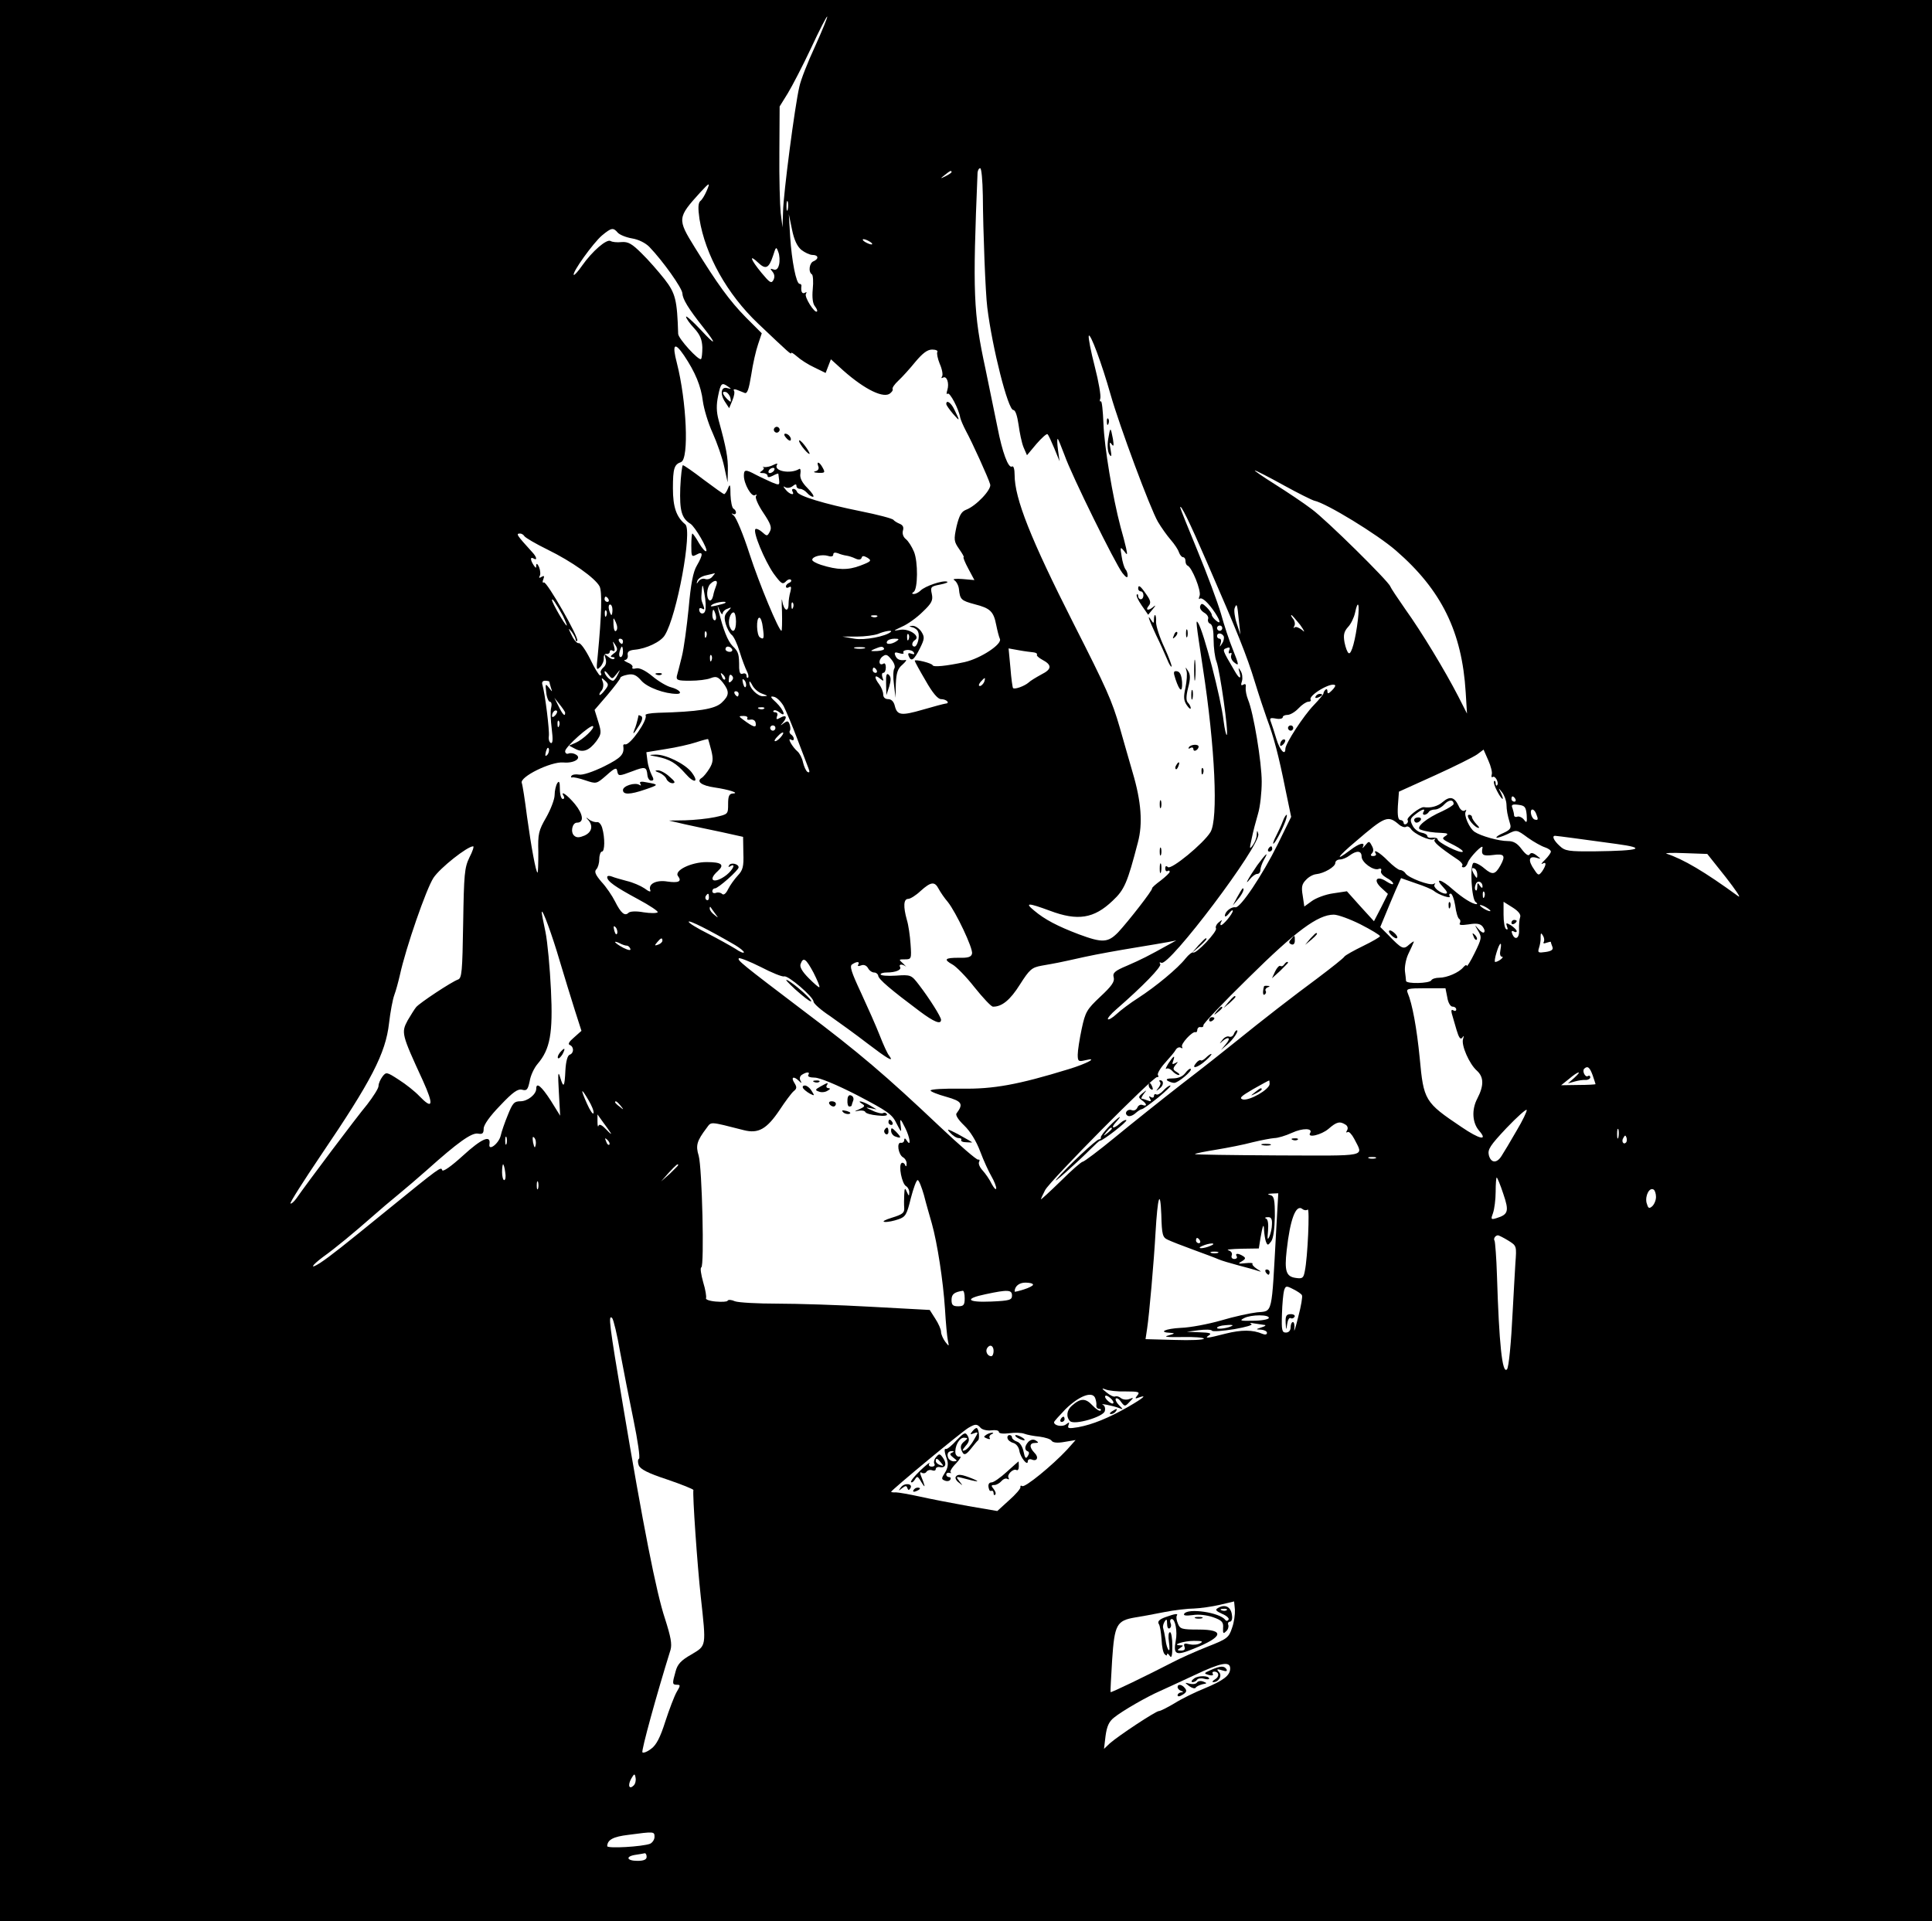 <?xml version="1.0" standalone="no"?>
<!DOCTYPE svg PUBLIC "-//W3C//DTD SVG 20010904//EN"
 "http://www.w3.org/TR/2001/REC-SVG-20010904/DTD/svg10.dtd">
<svg version="1.0" xmlns="http://www.w3.org/2000/svg"
 width="735pt" height="731pt" viewBox="0 0 735 731"
 preserveAspectRatio="xMidYMid meet">

<g transform="translate(0,731) scale(0.1,-0.1)"
fill="#000000" stroke="none">
<path d="M0 3655 l0 -3655 3675 0 3675 0 0 3655 0 3655 -3675 0 -3675 0 0
-3655z m3101 3479 c-28 -60 -55 -129 -60 -154 -17 -71 -61 -409 -62 -475 l-2
-60 -7 55 c-3 30 -6 134 -5 230 l1 175 31 50 c17 28 57 105 89 173 31 67 59
121 61 119 2 -2 -19 -53 -46 -113z m638 -566 c1 -141 10 -374 17 -428 19 -154
79 -390 99 -390 8 0 15 -22 20 -56 4 -30 12 -69 19 -86 l13 -30 36 43 c20 23
39 40 42 37 4 -3 15 -28 26 -54 l20 -49 -6 43 c-3 23 -4 42 -1 42 2 0 13 -28
26 -62 27 -77 193 -413 220 -448 14 -18 20 -20 20 -10 0 9 -4 20 -9 25 -4 6
-11 27 -14 49 -6 35 -5 37 9 20 13 -18 14 -17 8 11 -4 17 -13 53 -21 80 -30
113 -62 306 -65 392 -2 50 -6 89 -10 86 -4 -2 -5 3 -2 11 3 9 -6 63 -21 121
-15 58 -25 110 -23 117 5 15 50 -106 83 -223 34 -120 151 -434 180 -484 13
-22 35 -53 49 -69 14 -16 28 -37 31 -47 4 -11 11 -19 16 -19 5 0 9 -6 9 -14 0
-8 3 -16 8 -18 17 -7 52 -95 46 -114 -4 -10 -4 -16 0 -12 9 7 33 -15 59 -54
21 -33 22 -45 2 -28 -8 7 -15 16 -15 21 0 5 -9 18 -19 28 -16 16 -21 17 -25 5
-3 -8 4 -18 15 -25 11 -6 18 -17 15 -24 -2 -7 1 -16 8 -18 9 -4 13 -25 13 -61
0 -30 5 -68 11 -83 13 -34 47 -272 39 -279 -2 -3 -8 21 -12 53 -10 88 -76 341
-97 373 -10 16 -8 2 18 -170 47 -305 59 -577 29 -626 -26 -43 -150 -145 -162
-133 -6 6 -10 4 -10 -5 0 -8 4 -13 9 -10 4 3 8 2 8 -3 0 -4 -16 -19 -34 -33
-19 -14 -34 -27 -33 -30 2 -7 -90 -125 -129 -167 -39 -40 -60 -41 -149 -8 -82
31 -131 57 -170 90 -38 31 -25 31 59 0 106 -40 168 -30 239 38 45 42 56 68 96
222 19 71 13 155 -20 266 -16 57 -39 134 -49 171 -30 103 -49 146 -177 398
-161 318 -223 473 -223 563 0 22 -4 36 -10 32 -14 -8 -37 55 -55 148 -9 45
-30 146 -46 224 -46 213 -49 287 -30 746 1 9 5 17 10 17 5 0 9 -46 10 -102z
m-119 87 c0 -2 -10 -9 -22 -15 -22 -11 -22 -10 -4 4 21 17 26 19 26 11z m-932
-72 c-7 -16 -17 -33 -24 -38 -8 -8 -9 -26 -3 -68 22 -137 105 -286 223 -398
119 -113 126 -119 126 -112 0 4 10 -3 23 -14 12 -11 41 -30 65 -41 l43 -21 10
26 10 26 32 -29 c83 -77 160 -119 190 -103 9 6 15 14 13 18 -3 5 7 19 22 33
15 14 44 46 65 72 27 32 45 46 63 46 14 0 23 -4 20 -9 -3 -5 1 -25 9 -45 9
-20 13 -42 9 -48 -4 -6 -3 -8 3 -5 15 9 25 -21 17 -47 -4 -12 -3 -18 1 -14 8
8 43 -59 48 -91 2 -9 12 -32 22 -51 23 -42 85 -178 92 -203 6 -19 -54 -83 -93
-97 -17 -7 -25 -22 -35 -63 -11 -51 -10 -57 10 -86 12 -17 20 -31 17 -31 -3 0
5 -20 18 -44 l23 -43 -46 4 c-25 2 -39 0 -31 -4 8 -5 16 -19 18 -33 4 -41 8
-45 60 -59 59 -15 72 -27 82 -79 4 -20 10 -44 14 -53 9 -20 -73 -74 -134 -88
-70 -15 -119 -20 -122 -12 -3 8 -68 24 -68 17 0 -3 18 -36 41 -75 27 -48 47
-71 59 -71 21 0 36 -16 17 -17 -7 -1 -45 -11 -86 -23 -83 -24 -98 -22 -107 15
-4 16 -13 25 -25 25 -12 0 -19 7 -19 18 0 10 -7 27 -15 38 -20 26 -19 40 2 23
15 -12 16 -12 10 4 -3 9 -2 17 3 17 6 0 10 9 10 21 0 11 -4 18 -9 14 -17 -10
-21 12 -5 26 14 11 19 10 35 -10 11 -13 16 -28 11 -35 -4 -6 -5 -33 -1 -61 l6
-50 1 53 c2 42 7 58 25 73 12 11 18 19 12 18 -22 -3 -33 2 -39 17 -5 12 -1 14
15 9 12 -4 19 -3 16 2 -3 5 3 9 13 10 11 1 23 -3 26 -9 5 -7 1 -9 -9 -5 -11 4
-14 2 -10 -9 9 -23 20 -16 42 28 19 38 19 44 6 65 -9 13 -23 22 -33 22 -15 -1
-15 -2 0 -6 9 -2 19 -10 21 -18 7 -17 -3 -55 -14 -55 -12 0 -11 17 2 25 22 14
-21 44 -55 39 -30 -5 -30 -5 6 12 21 9 56 34 78 56 35 33 40 44 35 68 -6 27
-4 29 32 36 21 4 32 9 26 11 -17 6 -84 -17 -101 -34 -7 -7 -19 -13 -25 -13 -8
0 -9 3 -1 8 16 11 17 115 1 153 -8 19 -21 40 -31 48 -10 8 -14 21 -11 32 4 13
0 21 -12 26 -10 4 -21 11 -24 15 -3 5 -60 20 -125 33 -139 28 -237 58 -242 74
-2 6 -8 11 -13 11 -6 0 -7 -4 -4 -10 10 -17 -12 -11 -26 7 -10 12 -11 15 -1 9
7 -4 19 -2 27 4 11 9 15 9 15 1 0 -6 6 -11 14 -11 7 0 19 -7 26 -15 7 -8 17
-15 23 -15 6 0 -3 15 -21 33 -22 22 -30 40 -27 55 2 12 0 20 -4 18 -34 -21
-100 -8 -85 16 4 6 -2 5 -14 -1 -11 -6 -27 -9 -34 -8 -7 2 -9 2 -4 -1 4 -2 2
-8 -5 -13 -11 -7 -10 -9 4 -9 9 0 17 -5 17 -10 0 -7 6 -7 20 0 11 6 20 9 21 8
0 -2 2 -13 3 -24 2 -20 1 -21 -28 -9 -17 8 -44 20 -61 29 -39 21 -45 20 -45
-4 0 -31 29 -82 42 -74 7 4 8 3 4 -4 -4 -6 9 -35 28 -63 28 -42 33 -56 25 -71
-10 -19 -11 -19 -30 -2 -10 9 -22 14 -25 11 -11 -10 35 -120 69 -169 28 -38
34 -43 46 -31 7 8 16 11 20 7 3 -4 0 -9 -6 -11 -7 -3 -13 -9 -13 -14 0 -6 5
-7 12 -3 8 5 9 0 5 -17 -4 -13 -7 -34 -7 -46 0 -35 -18 -27 -24 10 -2 17 -3
-1 -1 -40 1 -40 0 -73 -2 -73 -10 0 -84 177 -122 294 -23 72 -50 136 -59 144
-9 7 -11 11 -4 7 14 -7 17 11 2 20 -5 3 -10 27 -11 53 0 38 -2 43 -9 25 -5
-13 -12 -23 -15 -23 -3 0 -38 25 -78 55 -39 30 -75 55 -79 55 -3 0 -8 -39 -10
-86 -3 -87 5 -116 39 -137 17 -11 67 -96 60 -104 -4 -3 -16 11 -28 31 -11 20
-23 36 -25 36 -2 0 -4 -20 -4 -45 0 -43 1 -45 20 -35 25 14 26 1 1 -42 -14
-23 -23 -70 -31 -161 -7 -70 -18 -153 -26 -185 -8 -31 -16 -65 -19 -74 -3 -16
4 -18 50 -18 29 0 65 4 79 10 21 8 28 5 46 -17 26 -34 25 -49 -5 -77 -26 -24
-89 -34 -242 -38 -29 -1 -50 -5 -47 -9 10 -17 -60 -117 -78 -111 -4 1 -7 -1
-7 -5 5 -33 -7 -46 -73 -79 -43 -21 -82 -34 -96 -31 -12 2 -25 0 -28 -5 -3 -4
-2 -7 3 -6 4 2 27 -3 50 -11 42 -14 42 -14 80 19 31 28 39 31 41 17 4 -21 6
-21 59 -1 47 18 53 17 56 -15 1 -11 7 -21 14 -21 11 0 11 5 2 22 -6 12 -14 36
-16 54 l-4 32 73 12 c40 6 93 18 117 26 24 8 44 13 45 12 1 -2 6 -21 12 -43 8
-33 7 -46 -7 -69 -10 -16 -23 -32 -30 -36 -21 -13 0 -29 49 -36 55 -8 98 -22
70 -23 -14 -1 -18 -10 -18 -40 0 -39 0 -39 -50 -50 -28 -6 -79 -11 -113 -12
l-62 -1 60 -14 c33 -7 96 -21 141 -30 l81 -18 1 -61 c2 -52 -2 -66 -21 -86
-12 -13 -29 -36 -37 -52 -8 -17 -17 -24 -23 -18 -5 5 -16 7 -23 4 -8 -3 -14 0
-14 6 0 6 4 11 10 11 12 0 90 69 90 80 0 13 -29 20 -36 8 -4 -7 -3 -8 4 -4 23
14 11 -13 -14 -33 -45 -35 -75 -23 -34 14 28 25 16 35 -42 35 -59 0 -126 -33
-108 -54 15 -20 1 -26 -41 -20 -42 7 -74 -9 -65 -33 3 -8 -5 -6 -22 7 -15 10
-45 23 -67 28 -22 6 -48 13 -57 17 -10 4 -18 3 -18 -2 0 -16 30 -37 117 -84
45 -24 79 -47 75 -50 -4 -4 -28 -4 -54 0 -27 5 -51 4 -57 -2 -14 -14 -29 -1
-51 43 -11 22 -34 56 -52 75 -23 27 -28 39 -19 48 6 6 11 24 11 39 0 15 5 28
10 28 11 0 12 52 1 90 -4 14 -13 24 -20 22 -7 -1 -21 3 -30 10 -13 10 -14 10
-3 -2 19 -22 14 -46 -14 -59 -19 -8 -30 -9 -39 -1 -16 13 -8 50 10 50 28 0 24
32 -8 71 -28 34 -58 55 -42 29 3 -5 1 -10 -4 -10 -6 0 -11 17 -11 38 0 27 -3
33 -10 22 -5 -8 -10 -28 -10 -45 0 -16 -15 -55 -32 -85 -29 -50 -32 -63 -30
-132 0 -43 -1 -78 -3 -78 -6 0 -24 97 -40 213 -8 63 -17 121 -20 128 -9 23
111 82 158 78 41 -4 72 16 48 30 -8 5 -20 7 -28 4 -7 -3 -13 1 -13 9 0 16 98
103 106 95 8 -7 -38 -51 -66 -63 l-25 -11 23 -12 c30 -16 53 -7 80 28 20 28
21 33 8 75 l-14 45 49 57 c27 32 49 61 49 65 0 4 12 9 28 12 21 4 33 -1 52
-23 23 -26 89 -50 135 -50 24 0 9 17 -22 25 -16 4 -47 22 -71 42 -28 23 -50
33 -62 30 -11 -3 -17 -1 -14 4 3 5 -5 13 -18 18 -13 6 -17 10 -10 10 7 1 12 9
10 19 -2 12 5 18 27 20 44 4 99 30 114 55 46 73 106 399 78 422 -34 28 -47 66
-47 137 0 76 5 91 31 100 31 12 21 232 -16 377 -19 72 -9 82 27 29 43 -64 65
-117 72 -175 4 -29 20 -83 37 -120 17 -38 37 -95 44 -128 l13 -60 1 47 c1 45
-6 84 -35 189 -9 33 -9 59 -2 93 10 49 14 52 38 35 13 -9 13 -10 -2 -6 -24 8
-30 -20 -11 -50 l17 -26 12 29 c7 16 10 33 6 38 -3 5 2 6 11 3 10 -4 23 -9 30
-12 10 -4 16 14 25 69 6 41 18 93 26 116 l14 42 -60 60 c-63 64 -109 128 -195
267 -67 108 -66 113 21 209 36 39 39 40 24 5z m309 -70 c-3 -10 -5 -4 -5 12 0
17 2 24 5 18 2 -7 2 -21 0 -30z m52 -154 c13 -10 32 -19 42 -19 23 0 25 -15 4
-24 -16 -6 -21 -41 -6 -50 4 -3 6 -28 3 -56 -3 -32 0 -55 8 -65 7 -9 11 -18 8
-20 -8 -9 -49 55 -42 67 4 7 3 8 -4 4 -11 -6 -16 6 -13 27 0 4 -3 7 -7 7 -13
0 -30 87 -36 180 l-5 85 12 -58 c8 -40 20 -65 36 -78z m-699 66 c7 -8 31 -18
54 -22 25 -4 51 -17 66 -32 52 -54 125 -157 126 -177 1 -22 22 -57 79 -129 54
-68 49 -73 -9 -10 -31 33 -56 55 -56 50 0 -6 14 -26 31 -44 23 -25 30 -44 31
-73 0 -21 -2 -41 -5 -44 -8 -8 -87 78 -87 96 -4 129 -10 154 -52 208 -23 29
-62 74 -87 98 -36 36 -51 45 -76 43 -17 -2 -36 0 -42 4 -15 9 -70 -39 -108
-93 -15 -22 -30 -38 -32 -36 -8 8 74 122 107 150 36 30 43 31 60 11z m960 -35
c8 -5 11 -10 5 -10 -5 0 -17 5 -25 10 -8 5 -10 10 -5 10 6 0 17 -5 25 -10z
m-346 -86 c-4 -17 -11 -23 -22 -19 -12 4 -13 3 -3 -9 8 -10 9 -21 3 -32 -8
-14 -14 -9 -45 28 -42 51 -49 73 -13 39 29 -28 41 -22 57 26 11 35 12 36 20
14 5 -12 6 -34 3 -47z m-185 -509 c3 -17 2 -17 -13 -3 -19 20 -21 31 -3 26 6
-3 14 -13 16 -23z m166 -275 c-3 -5 -11 -10 -16 -10 -6 0 -7 5 -4 10 3 6 11
10 16 10 6 0 7 -4 4 -10z m1938 -56 c56 -31 109 -57 117 -59 45 -9 240 -128
311 -190 173 -150 251 -309 265 -539 l5 -81 -33 65 c-51 99 -140 246 -201 331
-30 43 -56 82 -58 88 -7 20 -244 254 -299 294 -30 23 -93 65 -139 94 -46 29
-81 53 -77 53 4 0 53 -25 109 -56z m-291 -294 c115 -264 152 -356 182 -455 15
-49 36 -112 46 -140 26 -69 45 -142 70 -267 l22 -106 -51 -104 c-59 -119 -143
-244 -161 -240 -15 3 -40 -16 -40 -32 0 -6 7 -2 15 8 8 11 15 16 15 10 -1 -11
-36 -54 -45 -54 -3 0 -3 6 1 13 5 8 3 8 -9 -2 -9 -7 -14 -18 -11 -23 7 -11
-76 -99 -87 -92 -4 2 -17 -8 -29 -23 -29 -37 -112 -106 -180 -150 -30 -19 -67
-47 -82 -61 -15 -14 -30 -23 -33 -20 -3 3 11 20 32 38 100 87 173 162 167 172
-4 6 -3 8 4 5 28 -18 380 449 369 490 -4 15 -5 15 -6 -3 0 -11 -7 -29 -15 -40
-13 -17 -13 -14 -4 26 5 25 16 67 24 94 8 26 14 81 14 122 0 73 -31 262 -52
312 -6 15 -10 35 -9 46 2 12 -1 16 -9 11 -9 -5 -10 -1 -5 14 3 11 1 29 -5 38
-9 15 -10 14 -4 -7 7 -26 -2 -23 -20 9 -47 80 -46 79 -30 85 12 5 15 2 10 -9
-3 -9 -2 -13 4 -10 5 3 7 0 4 -8 -3 -8 2 -20 11 -27 20 -16 19 -11 -6 52 -12
29 -32 89 -44 133 -13 44 -53 152 -89 239 -36 87 -66 162 -66 165 0 17 35 -54
102 -209z m-2597 100 c4 -6 43 -29 88 -51 92 -45 181 -108 198 -140 10 -20 8
-106 -7 -263 -6 -54 -5 -58 9 -44 8 8 15 23 14 34 -1 10 4 18 11 16 6 -1 12 3
12 9 0 5 5 7 11 3 8 -4 9 1 5 17 -6 22 -6 22 5 5 10 -16 9 -22 -7 -33 -12 -9
-13 -13 -4 -13 7 0 10 -3 7 -6 -4 -4 -14 -1 -23 7 -15 12 -16 12 -10 -7 4 -14
1 -26 -9 -34 -8 -7 -12 -16 -9 -21 3 -5 2 -9 -3 -9 -4 0 -22 29 -38 63 -17 34
-36 61 -43 60 -6 -2 -19 12 -27 30 -14 28 -14 30 0 13 8 -11 15 -24 15 -30 0
-5 3 -7 6 -4 9 9 -117 229 -127 222 -5 -3 -6 3 -2 12 5 13 3 15 -7 9 -8 -5
-11 -4 -7 3 4 5 3 21 -2 34 -6 13 -10 16 -11 8 0 -13 -1 -13 -10 0 -13 20 -13
33 0 25 15 -9 12 6 -5 24 -61 67 -63 71 -46 71 6 0 13 -5 16 -10z m1225 -74
c8 -1 24 -6 34 -11 13 -6 21 -5 24 3 2 8 8 8 22 0 17 -11 15 -14 -27 -30 -47
-18 -87 -17 -150 3 -18 6 -33 14 -33 19 0 13 37 22 60 15 12 -4 20 -2 20 5 0
8 7 9 18 5 9 -4 24 -8 32 -9z m-510 -80 c-6 -8 -18 -12 -27 -9 -8 3 -19 0 -25
-8 -8 -12 -9 -11 -5 1 2 8 17 18 33 21 16 4 31 7 33 8 2 0 -2 -5 -9 -13z m15
-33 c-4 -10 -10 -28 -12 -40 -3 -13 -9 -20 -14 -17 -13 8 -11 48 3 62 18 18
31 15 23 -5z m-42 -96 c-4 -17 -23 -14 -23 4 0 6 5 7 12 3 8 -5 9 -2 4 12 -9
23 -9 22 -6 59 2 25 4 23 10 -15 5 -25 6 -53 3 -63z m-368 43 c3 -5 1 -10 -4
-10 -6 0 -11 5 -11 10 0 6 2 10 4 10 3 0 8 -4 11 -10z m-174 -62 c10 -21 17
-38 15 -38 -6 0 -56 87 -56 97 0 10 15 -12 41 -59z m618 48 c-2 -2 -17 -6 -34
-10 -22 -5 -26 -4 -15 4 14 9 59 15 49 6z m258 -18 c-3 -8 -6 -5 -6 6 -1 11 2
17 5 13 3 -3 4 -12 1 -19z m-687 -8 c0 -11 -2 -20 -4 -20 -2 0 -6 9 -9 20 -3
11 -1 20 4 20 5 0 9 -9 9 -20z m2383 -40 l6 -55 -14 43 c-8 24 -11 50 -8 58 8
21 10 16 16 -46z m453 3 c-9 -77 -25 -135 -35 -128 -5 2 -12 21 -16 41 -5 28
-2 41 13 58 11 11 23 36 27 54 11 53 18 36 11 -25z m-2417 23 c1 7 9 15 19 18
16 7 16 6 1 -10 -13 -13 -15 -23 -8 -48 5 -17 15 -35 22 -41 8 -5 22 -35 31
-65 9 -30 22 -63 27 -73 6 -11 8 -22 5 -25 -3 -3 -6 0 -6 7 0 7 -6 11 -14 8
-9 -4 -13 3 -14 21 0 54 -2 62 -25 84 -19 20 -35 61 -53 133 l-4 20 9 -20 c5
-11 10 -15 10 -9z m-442 -8 c-3 -8 -6 -5 -6 6 -1 11 2 17 5 13 3 -3 4 -12 1
-19z m416 2 c3 -11 1 -20 -4 -20 -5 0 -9 9 -9 20 0 11 2 20 4 20 2 0 6 -9 9
-20z m77 -25 c0 -37 -13 -47 -24 -19 -8 20 2 54 15 54 5 0 9 -16 9 -35z m537
19 c-3 -3 -12 -4 -19 -1 -8 3 -5 6 6 6 11 1 17 -2 13 -5z m1609 -31 c17 -24
20 -32 8 -20 -12 9 -24 14 -29 10 -4 -5 -5 -2 -1 5 4 7 2 19 -4 27 -7 8 -10
15 -7 15 2 0 17 -17 33 -37z m-2602 -23 c-5 -5 -9 4 -10 23 -1 30 -1 30 9 9 6
-14 7 -26 1 -32z m558 13 c6 -42 4 -48 -11 -38 -13 8 -15 75 -2 75 5 0 11 -17
13 -37z m1748 -3 c0 -5 -4 -10 -10 -10 -5 0 -10 5 -10 10 0 6 5 10 10 10 6 0
10 -4 10 -10z m-1963 -32 c-3 -8 -6 -5 -6 6 -1 11 2 17 5 13 3 -3 4 -12 1 -19z
m702 18 c-18 -17 -100 -33 -139 -26 l-45 8 55 0 c30 0 66 5 80 10 25 11 57 16
49 8z m68 -28 c-3 -8 -6 -5 -6 6 -1 11 2 17 5 13 3 -3 4 -12 1 -19z m1198 12
c3 -5 1 -18 -5 -27 -11 -17 -11 -17 -6 0 3 9 1 17 -4 17 -6 0 -10 5 -10 10 0
13 17 13 25 0z m-2285 -20 c0 -5 -2 -10 -4 -10 -3 0 -8 5 -11 10 -3 6 -1 10 4
10 6 0 11 -4 11 -10z m1040 0 c-20 -13 -43 -13 -35 0 3 6 16 10 28 10 18 0 19
-2 7 -10z m-1040 -40 c0 -11 -4 -20 -9 -20 -5 0 -7 9 -4 20 3 11 7 20 9 20 2
0 4 -9 4 -20z m415 10 c3 -5 -1 -10 -9 -10 -9 0 -16 5 -16 10 0 6 4 10 9 10 6
0 13 -4 16 -10z m503 3 c-10 -2 -26 -2 -35 0 -10 3 -2 5 17 5 19 0 27 -2 18
-5z m75 0 c3 -5 -9 -9 -26 -10 -26 -1 -28 0 -12 7 26 11 33 12 38 3z m569 -15
c9 -1 15 -5 13 -9 -3 -3 7 -12 20 -19 38 -20 37 -36 -3 -56 -20 -11 -42 -24
-49 -31 -15 -13 -52 -27 -59 -21 -2 2 -7 37 -10 77 l-7 74 39 -7 c21 -4 47 -7
56 -8z m-1225 -30 c-3 -8 -6 -5 -6 6 -1 11 2 17 5 13 3 -3 4 -12 1 -19z m628
-38 c3 -5 1 -10 -4 -10 -6 0 -11 5 -11 10 0 6 2 10 4 10 3 0 8 -4 11 -10z
m-990 -15 c16 20 16 20 5 -2 -6 -13 -14 -23 -18 -23 -11 0 -32 22 -32 34 0 5
6 1 14 -10 15 -19 15 -19 31 1z m413 -20 c-3 -3 -9 2 -12 12 -6 14 -5 15 5 6
7 -7 10 -15 7 -18z m25 -6 c-9 -9 -12 -7 -10 9 1 14 5 18 11 12 7 -7 6 -14 -1
-21z m-482 -35 c-9 -12 -18 -20 -20 -18 -2 2 1 10 8 17 6 8 8 23 4 33 -6 16
-5 17 9 4 14 -13 14 -17 -1 -36z m537 15 c-3 -8 -7 -3 -11 10 -4 17 -3 21 5
13 5 -5 8 -16 6 -23z m906 16 c-4 -8 -11 -15 -16 -15 -6 0 -5 6 2 15 7 8 14
15 16 15 2 0 1 -7 -2 -15z m-1654 1 c0 -2 3 -13 6 -23 6 -17 6 -17 -8 1 -13
16 -14 15 -10 -18 2 -20 9 -36 14 -36 6 0 8 -10 5 -22 -4 -13 -2 -49 2 -81 5
-40 4 -56 -3 -54 -6 2 -10 14 -8 26 3 21 -14 158 -24 194 -4 11 0 17 10 17 9
0 16 -2 16 -4z m809 -45 c24 -9 24 -9 4 -10 -21 -1 -54 33 -52 54 0 5 5 0 11
-12 6 -12 22 -27 37 -32z m2168 12 c-13 -13 -17 -14 -17 -3 0 7 -3 10 -7 6 -5
-4 -8 -11 -8 -14 0 -4 -17 -24 -37 -45 -38 -39 -108 -146 -108 -166 0 -28 -21
-6 -34 37 -8 26 -17 55 -21 65 -6 15 -3 17 19 13 14 -3 26 0 26 5 0 5 8 9 18
9 10 0 29 11 42 25 13 14 30 25 37 25 8 0 12 4 9 8 -9 16 78 68 93 55 3 -2 -3
-11 -12 -20z m-2257 -13 c0 -5 -2 -10 -4 -10 -3 0 -8 5 -11 10 -3 6 -1 10 4
10 6 0 11 -4 11 -10z m171 -46 c9 -18 33 -74 52 -125 20 -52 39 -103 43 -113
5 -13 4 -17 -4 -13 -6 4 -13 20 -17 36 -3 16 -13 35 -21 42 -19 16 -41 54 -25
45 6 -4 11 -3 11 3 0 5 -5 13 -10 16 -6 4 -8 10 -5 15 3 4 2 15 -1 24 -5 14
-9 14 -23 4 -13 -10 -14 -10 -3 2 18 21 14 32 -8 20 -16 -9 -18 -8 -14 5 4 8
1 15 -7 15 -7 0 -9 3 -6 6 4 4 13 1 22 -6 28 -23 17 9 -12 37 -23 21 -24 25
-9 22 11 -2 27 -18 37 -35z m-831 -26 c0 -17 -10 -6 -25 25 l-16 32 20 -25
c11 -14 21 -28 21 -32z m757 16 c-3 -3 -12 -4 -19 -1 -8 3 -5 6 6 6 11 1 17
-2 13 -5z m-795 -26 c-7 -7 -12 -8 -12 -2 0 14 12 26 19 19 2 -3 -1 -11 -7
-17z m731 -11 c-3 -5 3 -7 12 -5 11 2 19 -4 20 -14 3 -19 -9 -15 -48 14 -18
13 -17 14 2 14 11 0 17 -4 14 -9z m-716 -29 c-3 -8 -6 -5 -6 6 -1 11 2 17 5
13 3 -3 4 -12 1 -19z m823 -8 c0 -5 -4 -10 -10 -10 -5 0 -10 5 -10 10 0 6 5
10 10 10 6 0 10 -4 10 -10z m20 -35 c-7 -8 -16 -15 -21 -15 -5 0 -1 8 9 18 20
22 31 19 12 -3z m-888 -67 c-8 -8 -9 -4 -5 13 4 13 8 18 11 10 2 -7 -1 -18 -6
-23z m3593 -75 c-2 -8 -1 -12 4 -9 10 6 25 -24 16 -32 -3 -3 -5 1 -5 8 0 7 -3
11 -6 8 -3 -4 2 -20 11 -37 18 -35 31 -43 15 -8 -11 21 -10 21 4 3 9 -11 16
-31 17 -45 1 -26 3 -39 14 -76 5 -16 -1 -23 -25 -34 -17 -7 -29 -15 -27 -18 3
-2 21 4 41 13 36 18 36 18 78 -13 24 -17 53 -33 66 -37 12 -4 22 -11 22 -16 0
-5 -10 -19 -22 -31 -13 -12 -17 -19 -10 -15 16 9 15 -5 -1 -29 -13 -17 -15
-17 -30 6 -24 34 -22 53 6 46 21 -6 21 -6 3 8 -14 11 -22 12 -27 4 -4 -7 -15
0 -30 20 -17 23 -31 31 -53 31 -34 0 -102 19 -126 35 -20 13 -42 64 -34 77 4
7 2 8 -4 4 -7 -4 -17 3 -23 18 -16 34 -33 38 -60 15 -19 -17 -47 -24 -72 -20
-14 2 -68 -40 -62 -49 3 -5 1 -11 -5 -15 -5 -3 -10 -1 -10 4 0 6 -6 11 -12 11
-9 0 -12 16 -10 54 l4 54 137 62 c75 34 147 70 161 80 l24 18 18 -41 c10 -22
16 -47 13 -54z m90 -93 c3 -5 1 -10 -4 -10 -6 0 -11 5 -11 10 0 6 2 10 4 10 3
0 8 -4 11 -10z m-235 -19 c0 -4 -19 -16 -42 -27 -60 -26 -104 -62 -85 -70 22
-8 48 -12 82 -13 23 -1 26 -4 15 -11 -17 -11 -16 -12 34 -37 21 -11 35 -22 30
-24 -11 -6 -95 36 -95 48 0 4 -9 7 -20 6 -10 -2 -19 1 -19 6 0 5 -10 11 -22
13 -12 2 -28 14 -34 27 -11 21 -10 27 11 43 25 20 40 24 30 8 -3 -5 -2 -10 4
-10 5 0 13 5 16 10 3 6 14 10 24 10 10 0 26 9 36 20 17 18 35 19 35 1z m278
-41 c2 -30 0 -33 -10 -19 -7 9 -19 14 -25 12 -7 -3 -13 0 -13 5 0 6 -3 18 -6
27 -6 13 -1 16 22 13 25 -3 29 -8 32 -38z m36 4 c9 -22 8 -26 -6 -22 -13 5
-20 38 -8 38 4 0 11 -7 14 -16z m-522 -41 c9 -8 21 -12 27 -9 5 4 13 0 18 -7
11 -19 73 -48 87 -40 6 3 8 3 4 -2 -7 -7 17 -28 84 -73 16 -10 25 -22 21 -25
-3 -4 -1 -7 5 -7 6 0 13 8 16 18 7 20 59 74 56 57 -6 -28 1 -33 40 -28 43 6
49 -2 28 -40 -20 -35 -30 -37 -61 -11 -16 14 -35 23 -41 21 -15 -5 -8 -139 8
-149 6 -4 7 -8 3 -8 -15 0 -52 23 -90 56 -43 39 -72 46 -37 9 16 -17 19 -25 9
-25 -20 1 -50 26 -41 35 4 5 2 5 -4 2 -14 -8 -96 23 -107 40 -4 7 -14 13 -21
13 -6 0 -27 16 -46 35 -30 31 -59 48 -46 27 3 -5 -2 -9 -10 -9 -10 0 -11 4 -5
10 7 7 7 17 0 29 -10 19 -11 19 -26 1 -8 -10 -12 -12 -8 -5 10 20 -14 14 -49
-13 -61 -46 -48 -25 21 33 113 97 123 101 165 65z m666 -52 c37 -5 110 -15
162 -22 118 -16 89 -26 -79 -28 -105 -1 -117 1 -138 21 -22 20 -30 38 -17 38
3 0 35 -4 72 -9z m-4202 -73 c-19 -39 -21 -63 -24 -251 -3 -185 -5 -209 -20
-214 -25 -9 -146 -89 -159 -105 -6 -7 -20 -30 -32 -50 -25 -47 -24 -52 58
-230 42 -93 38 -112 -14 -58 -16 17 -51 45 -78 62 -46 30 -48 30 -62 12 -8
-11 -15 -26 -15 -36 0 -9 -20 -40 -43 -70 -41 -49 -231 -302 -269 -357 -10
-14 -20 -22 -23 -20 -3 3 50 86 116 184 192 283 246 387 259 502 5 43 14 91
20 107 6 16 15 49 21 75 23 106 101 330 128 371 25 38 129 120 151 120 4 0 -2
-19 -14 -42z m3394 3 c0 -22 45 -55 65 -47 8 3 12 0 9 -8 -3 -7 7 -18 21 -26
14 -7 25 -17 25 -22 0 -5 -11 -1 -25 8 -36 24 -53 7 -21 -23 l26 -24 -26 -52
-27 -52 -52 57 -51 57 -53 -8 c-29 -4 -65 -18 -80 -29 l-29 -21 -6 41 c-6 34
-3 45 13 61 10 11 27 20 38 21 30 3 73 28 73 43 0 7 8 13 18 13 9 0 26 7 36
15 27 20 46 19 46 -4z m1385 -78 c38 -49 60 -81 48 -73 -129 94 -209 141 -273
162 -8 3 23 4 70 2 l85 -3 70 -88z m-945 9 c0 -15 -2 -15 -10 -2 -13 20 -13
33 0 25 6 -3 10 -14 10 -23z m-166 -61 c19 -16 68 -32 61 -21 -3 6 -2 10 4 10
5 0 13 -20 17 -45 3 -25 10 -48 15 -51 5 -3 6 -10 3 -16 -5 -8 5 -9 33 -5 30
5 44 3 53 -8 7 -9 10 -18 6 -22 -3 -4 -13 2 -22 13 -15 17 -15 17 -1 -7 15
-25 14 -30 -13 -85 -16 -33 -30 -54 -30 -49 0 6 -6 3 -13 -5 -16 -20 -62 -40
-92 -40 -13 0 -27 -4 -30 -10 -7 -12 -95 -14 -96 -2 0 4 -2 20 -4 36 -2 16 3
45 12 65 10 20 19 41 21 46 3 6 -4 2 -16 -8 -23 -21 -28 -19 -82 37 l-29 29
19 46 c10 25 28 67 39 93 l21 47 57 -20 c31 -10 61 -23 67 -28z m186 16 c0 -7
-4 -6 -10 3 -8 13 -10 12 -10 -4 0 -11 -3 -17 -6 -13 -4 3 -4 13 0 22 6 18 26
11 26 -8z m-2069 -9 c7 -13 22 -35 35 -50 31 -39 96 -176 92 -196 -3 -13 -14
-17 -51 -16 -52 0 -59 -6 -23 -26 13 -7 51 -45 83 -86 32 -40 63 -73 70 -74
34 -1 66 25 103 84 37 58 45 65 83 72 57 10 59 10 162 33 50 11 135 26 190 35
55 9 114 19 130 22 l30 6 -29 -16 c-77 -43 -105 -57 -158 -80 -48 -20 -56 -28
-51 -45 4 -16 -8 -33 -51 -73 -52 -49 -57 -58 -71 -123 -8 -38 -15 -82 -15
-98 0 -25 3 -27 28 -21 54 13 7 -13 -63 -34 -192 -59 -286 -76 -407 -74 -65 1
-118 -2 -118 -7 0 -4 27 -15 60 -24 60 -17 66 -27 39 -63 -5 -6 6 -24 29 -46
23 -22 46 -59 61 -99 13 -35 33 -78 43 -95 10 -17 18 -38 18 -45 -1 -8 -8 0
-17 16 -8 17 -24 40 -35 52 -11 12 -17 26 -13 33 3 6 2 9 -4 8 -5 -2 -71 55
-146 126 -205 194 -308 282 -518 440 -236 179 -253 193 -246 200 3 3 41 -12
83 -33 42 -22 82 -38 89 -36 14 6 112 -78 112 -96 0 -7 28 -32 63 -55 34 -24
98 -70 142 -104 76 -58 103 -74 83 -47 -6 6 -22 41 -36 77 -14 36 -47 110 -72
164 -36 77 -44 101 -33 107 18 12 30 11 23 -1 -4 -6 1 -7 11 -3 10 4 20 0 26
-10 5 -10 16 -17 23 -17 8 0 15 -6 16 -12 0 -13 50 -55 157 -135 56 -42 82
-52 82 -33 0 11 -44 81 -84 133 -29 38 -31 39 -88 35 -32 -2 -58 0 -58 5 0 4
11 7 24 7 33 0 57 10 50 21 -6 11 8 12 22 2 5 -5 1 0 -9 10 -19 17 -19 17 6
17 24 0 25 2 21 58 -2 31 -8 73 -14 92 -14 50 -13 80 5 80 8 0 29 13 47 30 40
36 54 37 69 8z m2076 -30 c-3 -8 -6 -5 -6 6 -1 11 2 17 5 13 3 -3 4 -12 1 -19z
m-2950 -3 c0 -8 -4 -12 -9 -9 -5 3 -6 10 -3 15 9 13 12 11 12 -6z m3086 -75
c-3 -8 -5 -30 -4 -48 2 -34 -17 -42 -27 -12 -3 7 0 10 7 6 6 -4 11 -3 11 1 0
5 -10 14 -21 22 -19 11 -21 11 -16 -4 4 -9 3 -14 -3 -10 -6 3 -10 28 -10 55
l0 49 35 -22 c22 -14 32 -27 28 -37z m-113 24 c0 -2 -9 0 -20 6 -11 6 -20 13
-20 16 0 2 9 0 20 -6 11 -6 20 -13 20 -16z m-2950 -9 c14 -19 14 -19 -2 -6
-10 7 -18 18 -18 24 0 6 1 8 3 6 1 -2 9 -13 17 -24z m-591 -180 c18 -60 44
-145 58 -189 l25 -78 -28 -25 c-19 -16 -25 -26 -16 -29 16 -7 16 -31 -1 -37
-8 -3 -14 -25 -16 -58 -3 -66 -7 -71 -20 -28 -8 27 -9 15 -5 -56 l5 -90 -36
58 c-35 54 -55 71 -55 45 0 -22 -33 -48 -60 -48 -24 0 -30 -7 -48 -52 -12 -29
-24 -64 -27 -78 -7 -31 -48 -62 -43 -33 6 37 -30 21 -101 -44 -44 -40 -76 -63
-79 -55 -4 14 -6 13 -210 -153 -167 -136 -215 -174 -254 -200 -41 -26 -34 -11
10 22 49 35 121 95 187 153 28 25 73 63 100 85 27 22 77 65 111 95 115 103
168 141 192 137 17 -3 22 0 22 19 0 14 23 47 63 88 48 51 67 64 83 60 18 -5
22 0 29 32 3 21 17 51 30 66 48 56 59 117 51 282 -4 83 -13 182 -21 221 -8 38
-15 72 -14 75 2 15 40 -89 68 -185z m3047 138 c41 -21 74 -41 74 -45 0 -3 -29
-20 -64 -37 -35 -17 -67 -35 -71 -40 -3 -6 -50 -43 -103 -83 -96 -71 -202
-153 -317 -246 -33 -27 -123 -98 -200 -157 -77 -60 -191 -151 -253 -202 -62
-51 -118 -93 -123 -93 -5 0 -43 -33 -84 -74 -41 -40 -75 -71 -75 -69 0 2 7 18
16 35 19 36 413 434 426 430 5 -1 7 2 3 8 -3 5 9 26 27 46 18 20 37 42 41 50
5 8 13 11 19 8 6 -4 8 -3 5 3 -7 10 39 60 51 56 4 -2 7 3 7 10 1 6 6 11 13 9
7 -1 11 2 10 7 -2 5 76 87 172 181 180 178 264 240 324 240 16 0 62 -17 102
-37z m-2379 -79 c18 -11 33 -23 33 -27 0 -5 -15 1 -32 13 -18 11 -66 38 -105
58 -40 20 -73 40 -73 45 0 8 81 -33 177 -89z m-449 45 c-3 -8 -7 -3 -11 10 -4
17 -3 21 5 13 5 -5 8 -16 6 -23z m3525 -33 c-4 -5 1 -7 10 -3 10 3 17 5 17 3
0 -3 3 -11 6 -19 4 -10 -4 -16 -26 -19 -28 -4 -31 -3 -25 16 4 12 7 30 6 41 0
16 2 17 9 5 5 -8 6 -18 3 -24z m-3353 5 c0 -5 -7 -12 -16 -15 -14 -5 -15 -4
-4 9 14 17 20 19 20 6z m-135 -19 c5 0 11 -6 13 -12 3 -7 -7 -6 -27 4 -17 9
-31 19 -31 22 0 2 8 0 18 -5 9 -5 21 -9 27 -9z m3323 -17 c-3 -14 -1 -25 6
-25 11 0 -14 -20 -26 -20 -3 0 -1 16 5 35 12 40 22 47 15 10z m-2613 -86 c14
-28 25 -53 22 -55 -2 -2 -20 14 -40 34 -26 26 -36 44 -31 55 10 27 20 20 49
-34z m2411 -94 c3 -20 12 -35 20 -35 8 0 14 -5 14 -11 0 -5 -5 -7 -11 -3 -7 4
-9 0 -6 -12 3 -11 11 -38 18 -62 9 -30 15 -39 22 -30 6 9 7 8 3 -5 -8 -23 24
-96 53 -121 26 -24 27 -56 1 -106 -22 -42 -19 -92 7 -122 35 -40 2 -33 -67 14
-140 94 -144 101 -159 263 -11 112 -28 206 -46 248 -6 15 0 17 68 17 l76 0 7
-35z m553 -296 c6 -18 11 -33 11 -34 0 -1 -29 -3 -65 -3 l-66 -1 30 24 c35 30
53 34 20 4 l-24 -21 25 7 c14 4 33 7 43 6 9 0 17 5 17 10 0 6 -4 8 -9 5 -10
-7 -23 19 -14 28 13 12 21 5 32 -25z m-2984 1 c-4 -6 7 -10 24 -10 19 0 84
-27 162 -67 116 -61 133 -72 150 -108 17 -33 19 -36 16 -12 -5 35 -2 34 17 -5
18 -36 23 -74 6 -48 -6 10 -10 11 -10 2 0 -6 -6 -11 -12 -10 -18 4 -11 -44 7
-55 8 -4 15 -16 14 -25 0 -11 -3 -12 -6 -4 -2 6 -9 10 -13 7 -13 -8 1 -79 17
-88 7 -4 13 -16 12 -25 0 -14 -2 -13 -9 3 -7 17 -9 16 -10 -10 -1 -16 -1 -40
0 -52 1 -18 -8 -24 -47 -36 -26 -8 -39 -15 -27 -16 12 -1 35 4 52 10 27 9 32
18 47 80 10 38 21 69 26 69 5 0 15 -26 24 -57 8 -32 22 -80 30 -108 21 -75 43
-218 50 -325 3 -52 8 -106 11 -120 5 -24 5 -24 -10 -5 -8 11 -16 28 -16 38 0
9 -10 32 -22 50 l-21 33 -221 12 c-122 7 -283 12 -358 12 -75 0 -148 4 -162 9
-13 6 -26 7 -28 2 -2 -4 -22 -5 -45 -3 -24 2 -40 8 -37 13 2 5 -2 32 -11 61
-8 29 -12 54 -7 56 12 4 3 380 -10 425 -12 39 -7 56 30 105 19 25 8 26 142 -8
55 -14 87 4 136 77 21 32 45 64 53 71 13 10 13 16 3 32 -14 22 -3 27 17 8 11
-11 12 -10 6 1 -4 8 -2 17 6 22 19 12 32 11 24 -1z m1755 -34 c0 -21 -77 -65
-102 -59 -15 5 -7 12 39 39 32 18 59 33 61 33 1 1 2 -5 2 -13z m-2591 -62 c12
-20 21 -42 19 -49 -2 -7 -13 9 -25 36 -26 58 -23 63 6 13z m122 -21 c13 -16
12 -17 -3 -4 -10 7 -18 15 -18 17 0 8 8 3 21 -13z m3408 -96 c-23 -40 -48 -82
-56 -94 -18 -30 -41 -29 -49 2 -5 22 5 37 67 103 41 43 76 74 77 69 2 -4 -15
-40 -39 -80z m-3446 -7 c5 -8 -2 -3 -16 12 -16 17 -27 23 -30 15 -2 -7 -4 0
-4 15 l0 28 20 -28 c11 -15 25 -34 30 -42z m2796 31 c8 -5 10 -14 6 -21 -5 -8
-4 -11 2 -7 5 3 16 -9 25 -26 35 -70 60 -64 -292 -63 -175 1 -316 3 -314 5 2
3 39 10 82 17 42 7 104 19 137 28 33 8 70 15 83 16 13 0 43 9 67 20 41 19 81
18 69 -1 -12 -20 43 -7 70 16 31 27 43 30 65 16z m1038 -48 c-3 -10 -5 -4 -5
12 0 17 2 24 5 18 2 -7 2 -21 0 -30z m-4230 -25 c-3 -7 -5 -2 -5 12 0 14 2 19
5 13 2 -7 2 -19 0 -25z m111 -4 c-3 -14 -5 -12 -10 9 -3 19 -2 25 4 19 6 -6 8
-18 6 -28z m4148 9 c-10 -10 -19 5 -10 18 6 11 8 11 12 0 2 -7 1 -15 -2 -18z
m-3868 -8 c-3 -3 -9 2 -12 12 -6 14 -5 15 5 6 7 -7 10 -15 7 -18z m2915 -52
c-7 -2 -19 -2 -25 0 -7 3 -2 5 12 5 14 0 19 -2 13 -5z m-3311 -53 c3 -16 1
-30 -4 -30 -4 0 -8 14 -8 30 0 17 2 30 4 30 2 0 6 -13 8 -30z m658 27 c0 -2
-15 -16 -32 -33 l-33 -29 29 33 c28 30 36 37 36 29z m3139 -109 c23 -67 19
-79 -27 -93 -20 -6 -21 -4 -12 20 5 14 10 51 10 81 0 30 2 54 4 54 2 0 14 -28
25 -62z m-3672 20 c-3 -7 -5 -2 -5 12 0 14 2 19 5 13 2 -7 2 -19 0 -25z m4253
-32 c0 -13 -7 -29 -15 -36 -12 -10 -15 -7 -21 14 -6 27 11 60 27 50 5 -3 9
-16 9 -28z m-1857 -163 c12 -6 56 -23 97 -38 41 -15 84 -31 95 -36 11 -5 45
-15 75 -23 30 -8 64 -17 75 -21 16 -5 15 -4 -3 7 -12 8 -20 17 -17 20 3 3 -9
4 -27 2 -28 -3 -30 -2 -14 7 15 9 16 13 5 20 -19 12 -32 11 -24 -1 3 -5 -1
-10 -9 -10 -9 0 -13 6 -10 14 3 8 -2 16 -13 19 -10 3 12 5 49 6 l67 1 6 38 c9
52 13 61 14 30 1 -14 4 -34 7 -42 6 -15 8 -15 20 1 8 11 13 46 14 95 0 65 -3
77 -17 81 -13 3 -11 5 6 6 l24 1 -8 -142 c-18 -327 -12 -305 -73 -311 -26 -3
-87 -16 -137 -31 -49 -14 -118 -27 -152 -28 -60 -3 -89 -17 -40 -19 18 -1 17
-3 -8 -10 -21 -5 -5 -7 53 -6 45 1 82 -2 82 -6 0 -5 -50 -7 -111 -5 l-111 3 6
40 c8 52 26 256 32 365 8 137 18 170 22 69 2 -78 5 -87 25 -96z m532 115 c8 7
0 -182 -11 -234 -5 -27 -9 -30 -35 -26 -36 5 -43 26 -34 105 13 118 35 177 60
157 6 -5 15 -6 20 -2z m-136 -55 c0 -16 -5 -37 -10 -48 -7 -15 -8 -10 -5 22 2
26 0 44 -8 47 -6 2 -3 5 7 5 12 1 17 -6 16 -26z m899 -63 c32 -20 32 -20 27
-87 -2 -38 -7 -117 -10 -178 -6 -124 -15 -218 -22 -225 -18 -19 -30 98 -38
356 -2 69 -7 128 -9 133 -6 8 3 21 13 21 3 0 21 -9 39 -20z m-1173 0 c3 -5 1
-10 -4 -10 -6 0 -11 5 -11 10 0 6 2 10 4 10 3 0 8 -4 11 -10z m40 -20 c-11 -5
-27 -9 -35 -9 -9 0 -8 4 5 9 11 5 27 9 35 9 9 0 8 -4 -5 -9z m28 -27 c-7 -2
-19 -2 -25 0 -7 3 -2 5 12 5 14 0 19 -2 13 -5z m-703 -121 c0 -4 -16 -12 -35
-18 -19 -6 -35 -10 -35 -8 0 20 17 34 41 34 16 0 29 -3 29 -8z m1023 -40 c3
-4 -3 -41 -14 -82 -10 -41 -17 -63 -15 -47 2 15 -1 27 -5 27 -5 0 -9 -9 -9
-20 0 -12 -7 -20 -18 -20 -15 0 -17 9 -15 70 1 39 5 79 8 90 6 18 8 19 35 5
16 -8 31 -18 33 -23z m-1283 -12 c0 -25 -4 -30 -25 -30 -20 0 -25 5 -25 24 0
22 10 30 43 35 4 0 7 -12 7 -29z m180 11 c0 -17 -9 -20 -79 -23 -93 -4 -104
11 -21 28 84 18 100 17 100 -5z m977 -86 c-2 -5 -29 -10 -60 -10 -48 -1 -53 0
-34 10 27 14 98 14 94 0z m-2468 -128 c12 -65 35 -181 51 -259 16 -78 26 -145
21 -148 -5 -3 -5 -14 -1 -25 6 -15 35 -30 108 -54 56 -19 100 -37 100 -40 -4
-15 15 -289 28 -406 21 -193 22 -185 -36 -220 -39 -22 -53 -37 -60 -65 -13
-46 -13 -50 6 -50 13 0 13 -3 -2 -28 -9 -16 -28 -66 -43 -112 -19 -60 -34 -89
-53 -103 -15 -12 -31 -18 -34 -14 -5 5 53 217 107 390 6 22 1 49 -21 118 -33
98 -84 358 -160 812 -52 308 -57 348 -41 332 5 -6 19 -63 30 -128z m2451 102
c8 0 4 -5 -10 -9 -24 -8 -24 -8 -2 -9 12 -1 22 -6 22 -12 0 -7 -7 -8 -17 -4
-37 16 -80 16 -140 1 -70 -18 -84 -20 -63 -6 11 7 1 10 -35 11 l-50 2 45 6
c25 3 48 3 51 -2 3 -4 41 -1 85 6 45 8 73 16 64 20 -8 4 -4 5 10 2 14 -2 32
-5 40 -6z m-121 -2 c-10 -9 -59 -17 -59 -9 0 4 14 9 32 10 18 2 30 1 27 -1z
m-909 -97 c0 -11 -4 -20 -9 -20 -14 0 -23 18 -16 30 10 17 25 11 25 -10z m502
-154 c50 0 56 -2 45 -15 -10 -12 -9 -14 6 -8 33 12 17 -2 -40 -35 -75 -43
-137 -68 -191 -78 -36 -6 -42 -5 -37 8 4 12 3 12 -9 3 -13 -11 -46 -6 -46 8 0
3 20 25 43 49 51 50 101 70 113 44 4 -10 6 -23 5 -29 -1 -7 4 -13 10 -13 7 0
9 -3 6 -7 -4 -3 -18 6 -31 20 -26 28 -45 28 -78 -1 -20 -17 -23 -43 -7 -59 16
-16 126 16 132 38 3 10 0 21 -7 24 -15 7 37 -3 61 -12 17 -7 17 -6 0 11 -10
10 -15 21 -12 25 4 3 13 -2 20 -13 14 -18 15 -18 32 0 17 17 17 18 -1 11 -10
-4 -25 -2 -32 4 -7 6 -17 8 -21 6 -5 -3 -20 4 -33 15 -19 15 -20 18 -5 12 11
-5 46 -9 77 -8z m-52 -31 c7 -8 8 -15 2 -15 -5 0 -15 7 -22 15 -7 8 -8 15 -2
15 5 0 15 -7 22 -15z m-499 -108 c7 -7 25 -11 41 -9 15 2 28 0 28 -6 0 -6 16
-8 40 -5 21 3 47 2 57 -2 10 -4 36 -9 58 -11 21 -3 42 -9 46 -16 5 -7 22 -9
49 -4 l42 7 -33 -37 c-56 -60 -160 -145 -170 -138 -5 3 -8 1 -7 -4 2 -5 -18
-28 -43 -50 l-45 -41 -111 19 c-61 11 -144 27 -184 36 -41 9 -82 16 -91 16
-10 -1 -18 1 -18 2 0 6 274 233 295 244 26 15 32 15 46 -1z m956 -761 c-12
-37 -19 -42 -93 -71 -43 -17 -104 -44 -134 -60 -93 -48 -233 -116 -235 -113
-1 2 2 57 6 123 9 134 17 149 87 161 20 3 69 12 109 20 40 8 91 14 115 14 24
1 68 7 98 14 l55 13 3 -31 c1 -17 -3 -49 -11 -70z m-7 -154 c0 -27 -26 -46
-98 -76 -35 -14 -86 -39 -113 -56 -27 -16 -54 -30 -60 -30 -12 0 -154 -94
-187 -123 l-22 -21 6 50 c5 36 13 54 32 69 32 26 126 80 177 102 22 10 81 37
130 60 99 47 135 54 135 25z m-2269 -445 c-17 -17 -24 -1 -10 25 12 21 14 21
17 4 2 -10 -1 -23 -7 -29z m79 -196 c0 -10 -8 -22 -17 -26 -29 -11 -163 -19
-163 -9 1 24 22 36 81 43 98 13 99 13 99 -8z m-30 -76 c0 -10 -11 -15 -35 -15
-41 0 -47 17 -7 23 15 2 30 5 35 6 4 0 7 -6 7 -14z"/>
<path d="M4211 5704 c0 -11 3 -14 6 -6 3 7 2 16 -1 19 -3 4 -6 -2 -5 -13z"/>
<path d="M4216 5640 c-4 -24 -2 -48 4 -58 8 -13 10 -9 5 18 -5 26 -4 31 4 20
8 -11 9 -6 5 20 -9 47 -10 47 -18 0z"/>
<path d="M4330 5070 c0 -5 5 -10 10 -10 6 0 10 -7 10 -15 0 -8 -4 -15 -10 -15
-5 0 -10 5 -10 12 0 6 -2 9 -5 6 -4 -3 5 -22 18 -41 l25 -36 18 22 c10 12 12
16 4 10 -20 -18 -35 -16 -20 2 9 11 8 20 -10 45 -22 32 -30 37 -30 20z"/>
<path d="M4390 4953 c0 -15 -2 -16 -10 -3 -18 28 -10 4 18 -56 16 -32 34 -74
42 -92 7 -18 15 -31 17 -28 2 2 -10 35 -27 72 -18 38 -32 81 -32 97 1 15 -1
27 -4 27 -2 0 -4 -8 -4 -17z"/>
<path d="M4512 4900 c0 -14 2 -19 5 -12 2 6 2 18 0 25 -3 6 -5 1 -5 -13z"/>
<path d="M4466 4893 c-6 -14 -5 -15 5 -6 7 7 10 15 7 18 -3 3 -9 -2 -12 -12z"/>
<path d="M4543 4760 c0 -36 2 -50 4 -32 2 17 2 47 0 65 -2 17 -4 3 -4 -33z"/>
<path d="M4514 4757 c3 -10 1 -38 -4 -63 -8 -36 -7 -49 5 -67 8 -12 15 -17 15
-11 0 5 -5 15 -11 21 -7 7 -7 24 1 56 9 34 9 50 0 64 -11 17 -11 17 -6 0z"/>
<path d="M4472 4726 c16 -48 27 -53 25 -11 -2 26 -8 39 -19 41 -14 2 -15 -3
-6 -30z"/>
<path d="M4532 4665 c0 -16 2 -22 5 -12 2 9 2 23 0 30 -3 6 -5 -1 -5 -18z"/>
<path d="M4523 4467 c-3 -6 -1 -7 5 -3 7 4 12 2 12 -4 0 -6 5 -8 10 -5 6 3 10
10 10 14 0 11 -30 9 -37 -2z"/>
<path d="M4475 4399 c-4 -6 -5 -12 -2 -15 2 -3 7 2 10 11 7 17 1 20 -8 4z"/>
<path d="M4571 4374 c0 -11 3 -14 6 -6 3 7 2 16 -1 19 -3 4 -6 -2 -5 -13z"/>
<path d="M4412 4250 c0 -14 2 -19 5 -12 2 6 2 18 0 25 -3 6 -5 1 -5 -13z"/>
<path d="M4412 4070 c0 -14 2 -19 5 -12 2 6 2 18 0 25 -3 6 -5 1 -5 -13z"/>
<path d="M4412 4005 c0 -16 2 -22 5 -12 2 9 2 23 0 30 -3 6 -5 -1 -5 -18z"/>
<path d="M3600 5773 c0 -5 12 -21 26 -38 27 -31 27 -28 4 18 -12 25 -30 37
-30 20z"/>
<path d="M2946 5681 c-4 -5 -2 -12 3 -15 5 -4 12 -2 15 3 4 5 2 12 -3 15 -5 4
-12 2 -15 -3z"/>
<path d="M2990 5645 c7 -9 15 -13 17 -11 7 7 -7 26 -19 26 -6 0 -6 -6 2 -15z"/>
<path d="M3040 5633 c0 -6 9 -20 20 -33 11 -13 20 -20 20 -16 0 4 -9 19 -20
33 -11 14 -20 21 -20 16z"/>
<path d="M3113 5536 c4 -9 -1 -17 -11 -19 -10 -3 -5 -5 11 -6 25 -1 27 1 17
19 -12 23 -25 27 -17 6z"/>
<path d="M2498 4743 c7 -3 16 -2 19 1 4 3 -2 6 -13 5 -11 0 -14 -3 -6 -6z"/>
<path d="M3371 4710 l1 -45 11 33 c7 24 7 36 -1 44 -9 9 -12 1 -11 -32z"/>
<path d="M2429 4588 c0 -2 -2 -10 -4 -18 -2 -8 -6 -24 -11 -35 -9 -24 -4 -19
19 17 10 16 13 29 7 33 -6 3 -10 5 -11 3z"/>
<path d="M2500 4431 c48 -10 72 -24 108 -65 34 -39 53 -33 22 7 -26 32 -98 67
-136 66 -28 -1 -28 -2 6 -8z"/>
<path d="M2508 4370 c12 -5 25 -16 28 -25 4 -8 14 -15 23 -15 12 1 9 7 -12 25
-15 14 -36 25 -45 24 -12 0 -11 -3 6 -9z"/>
<path d="M2436 4328 c4 -7 3 -8 -4 -4 -17 10 -62 -4 -62 -20 0 -18 26 -18 84
2 53 18 53 19 8 27 -23 5 -31 3 -26 -5z"/>
<path d="M4880 4185 c-5 -14 -17 -39 -25 -55 -9 -17 -13 -30 -11 -30 6 0 32
48 46 85 5 14 7 25 5 25 -3 0 -10 -11 -15 -25z"/>
<path d="M4825 4080 c-3 -5 -1 -10 4 -10 6 0 11 5 11 10 0 6 -2 10 -4 10 -3 0
-8 -4 -11 -10z"/>
<path d="M4783 4018 c-34 -49 -52 -83 -28 -53 9 11 21 20 28 20 7 0 12 7 12
15 0 8 6 25 13 38 21 36 8 25 -25 -20z"/>
<path d="M4707 3897 l-17 -32 20 24 c17 20 26 41 18 41 -2 0 -11 -15 -21 -33z"/>
<path d="M4559 3713 l-24 -28 28 24 c25 23 32 31 24 31 -2 0 -14 -12 -28 -27z"/>
<path d="M5005 4660 c-3 -6 1 -7 9 -4 18 7 21 14 7 14 -6 0 -13 -4 -16 -10z"/>
<path d="M4900 4540 c0 -5 5 -10 10 -10 6 0 10 5 10 10 0 6 -4 10 -10 10 -5 0
-10 -4 -10 -10z"/>
<path d="M4877 4493 c-4 -3 -7 -11 -7 -17 0 -6 5 -5 12 2 6 6 9 14 7 17 -3 3
-9 2 -12 -2z"/>
<path d="M5592 4188 c8 -12 21 -24 29 -27 9 -3 8 1 -4 13 -9 10 -17 22 -17 27
0 5 -5 9 -11 9 -7 0 -6 -8 3 -22z"/>
<path d="M5380 4190 c0 -5 4 -10 9 -10 6 0 13 5 16 10 3 6 -1 10 -9 10 -9 0
-16 -4 -16 -10z"/>
<path d="M5511 3864 c0 -11 3 -14 6 -6 3 7 2 16 -1 19 -3 4 -6 -2 -5 -13z"/>
<path d="M5290 3755 c7 -8 17 -15 22 -15 6 0 5 7 -2 15 -7 8 -17 15 -22 15 -6
0 -5 -7 2 -15z"/>
<path d="M5606 3747 c3 -10 9 -15 12 -12 3 3 0 11 -7 18 -10 9 -11 8 -5 -6z"/>
<path d="M3025 3546 c28 -25 54 -46 60 -46 12 0 -62 67 -90 81 -11 5 3 -10 30
-35z"/>
<path d="M3615 3000 c10 -11 24 -20 32 -20 8 0 12 -3 10 -7 -3 -5 6 -9 20 -9
13 -1 23 -1 21 0 -2 2 -25 15 -52 30 -42 22 -47 23 -31 6z"/>
<path d="M5750 3799 c0 -5 5 -7 10 -4 6 3 10 8 10 11 0 2 -4 4 -10 4 -5 0 -10
-5 -10 -11z"/>
<path d="M2130 3305 c-7 -9 -10 -18 -7 -21 3 -3 10 4 17 15 13 25 8 27 -10 6z"/>
<path d="M4984 3738 l-19 -23 23 19 c21 18 27 26 19 26 -2 0 -12 -10 -23 -22z"/>
<path d="M4911 3736 c-9 -10 -8 -15 2 -19 8 -3 13 3 13 14 0 23 0 23 -15 5z"/>
<path d="M4885 3640 c-4 -6 -10 -8 -14 -5 -5 2 -13 -7 -20 -21 l-12 -26 31 28
c16 16 30 30 30 31 0 7 -9 2 -15 -7z"/>
<path d="M4809 3558 c-6 -21 -5 -37 2 -32 5 3 7 9 4 14 -3 4 1 11 7 13 10 4
10 6 1 6 -7 1 -13 0 -14 -1z"/>
<path d="M4674 3498 l-19 -23 23 19 c12 11 22 21 22 23 0 8 -8 2 -26 -19z"/>
<path d="M4629 3463 c-13 -16 -12 -17 4 -4 9 7 17 15 17 17 0 8 -8 3 -21 -13z"/>
<path d="M4600 3429 c0 -5 5 -7 10 -4 6 3 10 8 10 11 0 2 -4 4 -10 4 -5 0 -10
-5 -10 -11z"/>
<path d="M4694 3376 c-3 -8 -11 -13 -18 -10 -7 3 -19 -3 -26 -13 -12 -15 -12
-16 0 -5 24 21 34 13 14 -10 l-19 -23 23 20 c24 20 47 55 37 55 -3 0 -8 -6
-11 -14z"/>
<path d="M4587 3285 c-8 -8 -17 -12 -19 -9 -3 2 -11 -2 -18 -11 -20 -24 6 -18
37 10 15 13 25 25 21 25 -4 0 -13 -7 -21 -15z"/>
<path d="M4445 3264 c-9 -15 -13 -24 -7 -20 5 3 15 -1 22 -9 7 -8 18 -15 24
-15 6 0 3 5 -7 11 -15 9 -16 13 -5 27 11 13 11 14 -1 7 -11 -6 -13 -4 -8 8 9
25 2 21 -18 -9z"/>
<path d="M4509 3227 c-10 -13 -27 -20 -48 -20 -20 0 -27 -3 -19 -9 7 -4 18 -8
25 -8 15 0 70 46 63 53 -3 3 -12 -4 -21 -16z"/>
<path d="M4413 3193 c4 -3 1 -13 -6 -22 -11 -14 -10 -14 5 -2 16 12 16 31 1
31 -4 0 -3 -3 0 -7z"/>
<path d="M4370 3181 c0 -6 4 -13 10 -16 6 -3 7 1 4 9 -7 18 -14 21 -14 7z"/>
<path d="M4425 3160 c-10 -11 -22 -17 -26 -14 -5 3 -9 0 -9 -6 0 -6 -5 -8 -12
-4 -7 5 -8 3 -3 -6 6 -10 4 -12 -9 -7 -10 4 -20 7 -23 7 -3 0 1 8 8 18 13 16
12 16 -4 3 -17 -14 -17 -16 -3 -27 20 -14 21 -25 2 -18 -7 3 -16 -2 -19 -10
-4 -9 -13 -13 -21 -10 -17 7 -31 -12 -16 -21 6 -4 19 0 29 9 10 9 21 16 25 16
4 0 32 20 63 45 30 25 51 45 45 45 -5 0 -17 -9 -27 -20z"/>
<path d="M4219 3024 c-18 -19 -33 -38 -31 -42 1 -4 -2 -7 -7 -7 -10 0 -121
-104 -161 -151 -24 -28 77 62 133 118 15 15 29 28 32 28 11 0 105 73 100 78
-2 3 -13 -2 -23 -11 -26 -24 -39 -21 -17 3 31 34 11 22 -26 -16z m11 -8 c0 -2
-8 -10 -17 -17 -16 -13 -17 -12 -4 4 13 16 21 21 21 13z"/>
<path d="M3098 3193 c7 -3 16 -2 19 1 4 3 -2 6 -13 5 -11 0 -14 -3 -6 -6z"/>
<path d="M3121 3176 c-20 -11 -21 -14 -6 -19 9 -4 24 -3 33 3 11 6 12 9 4 10
-7 0 -10 5 -7 10 8 13 5 12 -24 -4z"/>
<path d="M3055 3170 c3 -5 15 -15 26 -21 18 -9 19 -9 7 10 -7 12 -19 21 -26
21 -7 0 -10 -4 -7 -10z"/>
<path d="M3224 3124 c-1 -13 2 -24 7 -24 5 0 9 2 9 4 0 2 3 11 6 19 3 8 -1 17
-8 19 -8 4 -14 -3 -14 -18z"/>
<path d="M3155 3110 c3 -5 10 -10 16 -10 5 0 9 5 9 10 0 6 -7 10 -16 10 -8 0
-12 -4 -9 -10z"/>
<path d="M3280 3110 c12 -7 10 -11 -10 -20 -22 -9 -22 -10 -3 -6 12 2 23 0 25
-5 2 -5 22 -11 46 -13 25 -3 40 -1 36 5 -3 5 -9 7 -14 4 -5 -3 -24 1 -42 10
-25 11 -27 13 -8 9 l25 -5 -25 15 c-27 16 -55 22 -30 6z"/>
<path d="M3208 3078 c5 -5 16 -8 23 -6 8 3 3 7 -10 11 -17 4 -21 3 -13 -5z"/>
<path d="M3380 3040 c0 -5 5 -10 11 -10 5 0 7 5 4 10 -3 6 -8 10 -11 10 -2 0
-4 -4 -4 -10z"/>
<path d="M3365 3011 c-3 -5 -1 -12 5 -16 5 -3 10 1 10 9 0 18 -6 21 -15 7z"/>
<path d="M3390 3008 c0 -9 7 -19 16 -22 24 -9 24 -4 3 18 -16 16 -19 17 -19 4z"/>
<path d="M4774 3154 c-18 -14 -18 -15 4 -4 12 6 22 13 22 15 0 8 -5 6 -26 -11z"/>
<path d="M4918 2973 c7 -3 16 -2 19 1 4 3 -2 6 -13 5 -11 0 -14 -3 -6 -6z"/>
<path d="M4803 2953 c9 -2 23 -2 30 0 6 3 -1 5 -18 5 -16 0 -22 -2 -12 -5z"/>
<path d="M4815 2470 c3 -5 8 -10 11 -10 2 0 4 5 4 10 0 6 -5 10 -11 10 -5 0
-7 -4 -4 -10z"/>
<path d="M4891 2278 c2 -31 2 -31 6 -5 2 15 8 25 13 22 5 -3 11 -1 15 5 3 5
-3 10 -14 10 -17 0 -21 -6 -20 -32z"/>
<path d="M4230 1940 c-9 -6 -10 -10 -3 -10 6 0 15 5 18 10 8 12 4 12 -15 0z"/>
<path d="M4035 1910 c-3 -5 -1 -10 4 -10 6 0 11 5 11 10 0 6 -2 10 -4 10 -3 0
-8 -4 -11 -10z"/>
<path d="M3700 1865 c-11 -13 -10 -14 6 -8 17 6 17 5 -2 -27 -10 -18 -26 -36
-34 -38 -11 -4 -10 0 3 16 14 15 16 25 9 38 -9 16 -13 15 -43 -16 -17 -19 -35
-34 -40 -33 -8 3 -7 -10 5 -44 4 -14 1 -31 -9 -46 -14 -22 -14 -25 -1 -30 9
-4 18 -2 21 3 4 6 1 10 -4 10 -6 0 -11 4 -11 10 0 5 6 8 13 6 6 -1 8 -1 4 2
-5 2 4 18 20 34 15 16 22 28 14 26 -7 -2 -14 4 -16 12 -4 26 14 60 32 60 16
-1 16 -2 3 -13 -17 -13 -19 -25 -7 -45 6 -9 14 -5 30 15 12 15 24 30 28 33 6
5 4 39 -4 46 -2 3 -10 -2 -17 -11z m-78 -82 c-10 -4 -9 -8 5 -19 16 -12 16
-13 2 -14 -9 0 -19 6 -22 14 -6 16 1 26 17 25 6 0 5 -3 -2 -6z"/>
<path d="M3752 1851 c-11 -7 -10 -9 3 -14 9 -4 14 -3 10 2 -3 5 1 12 7 14 7 3
9 6 3 6 -5 0 -16 -3 -23 -8z"/>
<path d="M3833 1838 c1 -7 11 -15 22 -18 11 -3 21 -16 23 -30 4 -25 32 -60 32
-40 0 7 7 10 15 7 21 -9 28 9 10 26 -20 21 -19 37 3 37 14 0 14 2 3 9 -9 6
-19 4 -28 -4 -15 -16 -17 -32 -3 -37 6 -2 6 -9 0 -18 -7 -12 -11 -8 -16 17 -4
19 -14 35 -25 38 -11 4 -19 11 -19 16 0 5 -4 9 -10 9 -5 0 -9 -6 -7 -12z"/>
<path d="M3870 1840 c8 -5 20 -10 25 -10 6 0 3 5 -5 10 -8 5 -19 10 -25 10 -5
0 -3 -5 5 -10z"/>
<path d="M3561 1766 c-7 -8 -10 -20 -6 -26 3 -5 -1 -10 -10 -10 -10 0 -14 5
-9 13 4 6 -12 -6 -34 -27 -23 -22 -39 -42 -36 -45 3 -3 9 1 14 9 10 16 11 15
29 -15 13 -20 10 -8 -6 32 -4 10 -3 14 5 9 6 -3 14 -1 17 5 4 5 13 8 21 5 8
-3 14 -1 14 5 0 5 7 9 16 7 22 -4 27 13 11 36 -12 16 -14 16 -26 2z m19 -21
c11 -13 10 -14 -4 -9 -9 3 -16 10 -16 15 0 13 6 11 20 -6z"/>
<path d="M3830 1710 c-24 -22 -50 -40 -57 -40 -12 0 -16 -10 -10 -27 1 -5 5
-7 10 -5 4 1 7 -3 7 -10 0 -6 3 -8 6 -5 4 4 1 13 -6 22 -10 12 -10 15 3 15 8
0 20 7 27 15 7 8 17 12 23 8 5 -3 7 -1 4 4 -8 12 18 37 30 30 5 -3 9 3 9 14 0
10 -1 19 -1 19 0 0 -21 -18 -45 -40z"/>
<path d="M3636 1691 c-3 -5 2 -15 12 -22 16 -13 16 -13 2 5 -14 18 -13 19 10
13 59 -16 74 -17 40 -3 -42 17 -57 19 -64 7z"/>
<path d="M3428 1652 c-11 -15 -11 -16 4 -4 13 10 17 10 20 0 3 -8 6 -9 11 -1
12 18 -21 23 -35 5z"/>
<path d="M3475 1640 c-3 -6 1 -7 9 -4 18 7 21 14 7 14 -6 0 -13 -4 -16 -10z"/>
<path d="M4632 1191 c-10 -6 -5 -11 17 -21 17 -7 28 -17 25 -22 -4 -6 -9 -6
-13 -1 -20 28 -142 46 -156 23 -4 -7 7 -8 32 -5 23 4 54 0 78 -8 34 -12 40
-19 38 -41 -1 -21 1 -23 11 -13 8 6 11 18 9 24 -3 7 0 13 6 13 6 0 10 10 8 23
-3 34 -27 46 -55 28z m35 -7 c-3 -3 -12 -4 -19 -1 -8 3 -5 6 6 6 11 1 17 -2
13 -5z"/>
<path d="M4433 1157 c-22 -8 -30 -16 -25 -25 5 -6 9 -33 11 -60 1 -26 6 -51
12 -56 6 -6 9 -6 9 0 0 5 5 2 10 -6 7 -11 10 0 10 38 0 28 -4 52 -9 52 -6 0
-7 -17 -4 -37 3 -21 3 -35 -1 -31 -4 3 -10 21 -12 40 -3 18 -7 38 -9 44 -2 6
1 17 6 25 7 11 9 8 9 -9 0 -13 4 -21 10 -17 5 3 7 12 3 20 -3 8 -1 15 5 15 13
0 22 -48 15 -82 -10 -54 0 -59 68 -31 113 45 120 73 19 73 -64 0 -71 2 -79 23
-5 12 -7 25 -4 30 6 9 -5 8 -44 -6z m133 -99 c-10 -6 -28 -7 -41 -4 -19 5 -23
3 -19 -9 4 -10 0 -15 -12 -15 -16 0 -17 2 -4 10 13 9 13 10 0 10 -36 1 14 17
52 17 31 0 37 -2 24 -9z"/>
<path d="M4548 1153 c6 -2 18 -2 25 0 6 3 1 5 -13 5 -14 0 -19 -2 -12 -5z"/>
<path d="M4606 956 c-27 -12 -27 -13 -7 -19 11 -3 19 -1 15 4 -3 5 -1 9 5 9
19 0 21 -19 4 -29 -10 -6 -13 -11 -7 -11 21 0 35 25 21 39 -10 11 -7 12 12 6
16 -5 21 -4 17 4 -9 14 -23 13 -60 -3z"/>
<path d="M4543 924 c-10 -7 -13 -14 -6 -14 6 0 14 4 17 9 3 5 15 7 26 4 11 -3
20 -3 20 0 0 12 -41 13 -57 1z"/>
<path d="M4554 909 c-3 -6 -16 -8 -28 -5 -20 5 -20 5 -2 -9 11 -8 22 -11 25
-6 3 5 15 10 26 13 18 3 18 4 3 10 -10 4 -20 2 -24 -3z"/>
<path d="M4480 891 c0 -5 6 -12 13 -14 10 -4 10 -6 0 -6 -7 -1 -13 -6 -13 -11
0 -6 8 -5 19 2 15 9 17 15 9 25 -12 15 -28 17 -28 4z"/>
</g>
</svg>
